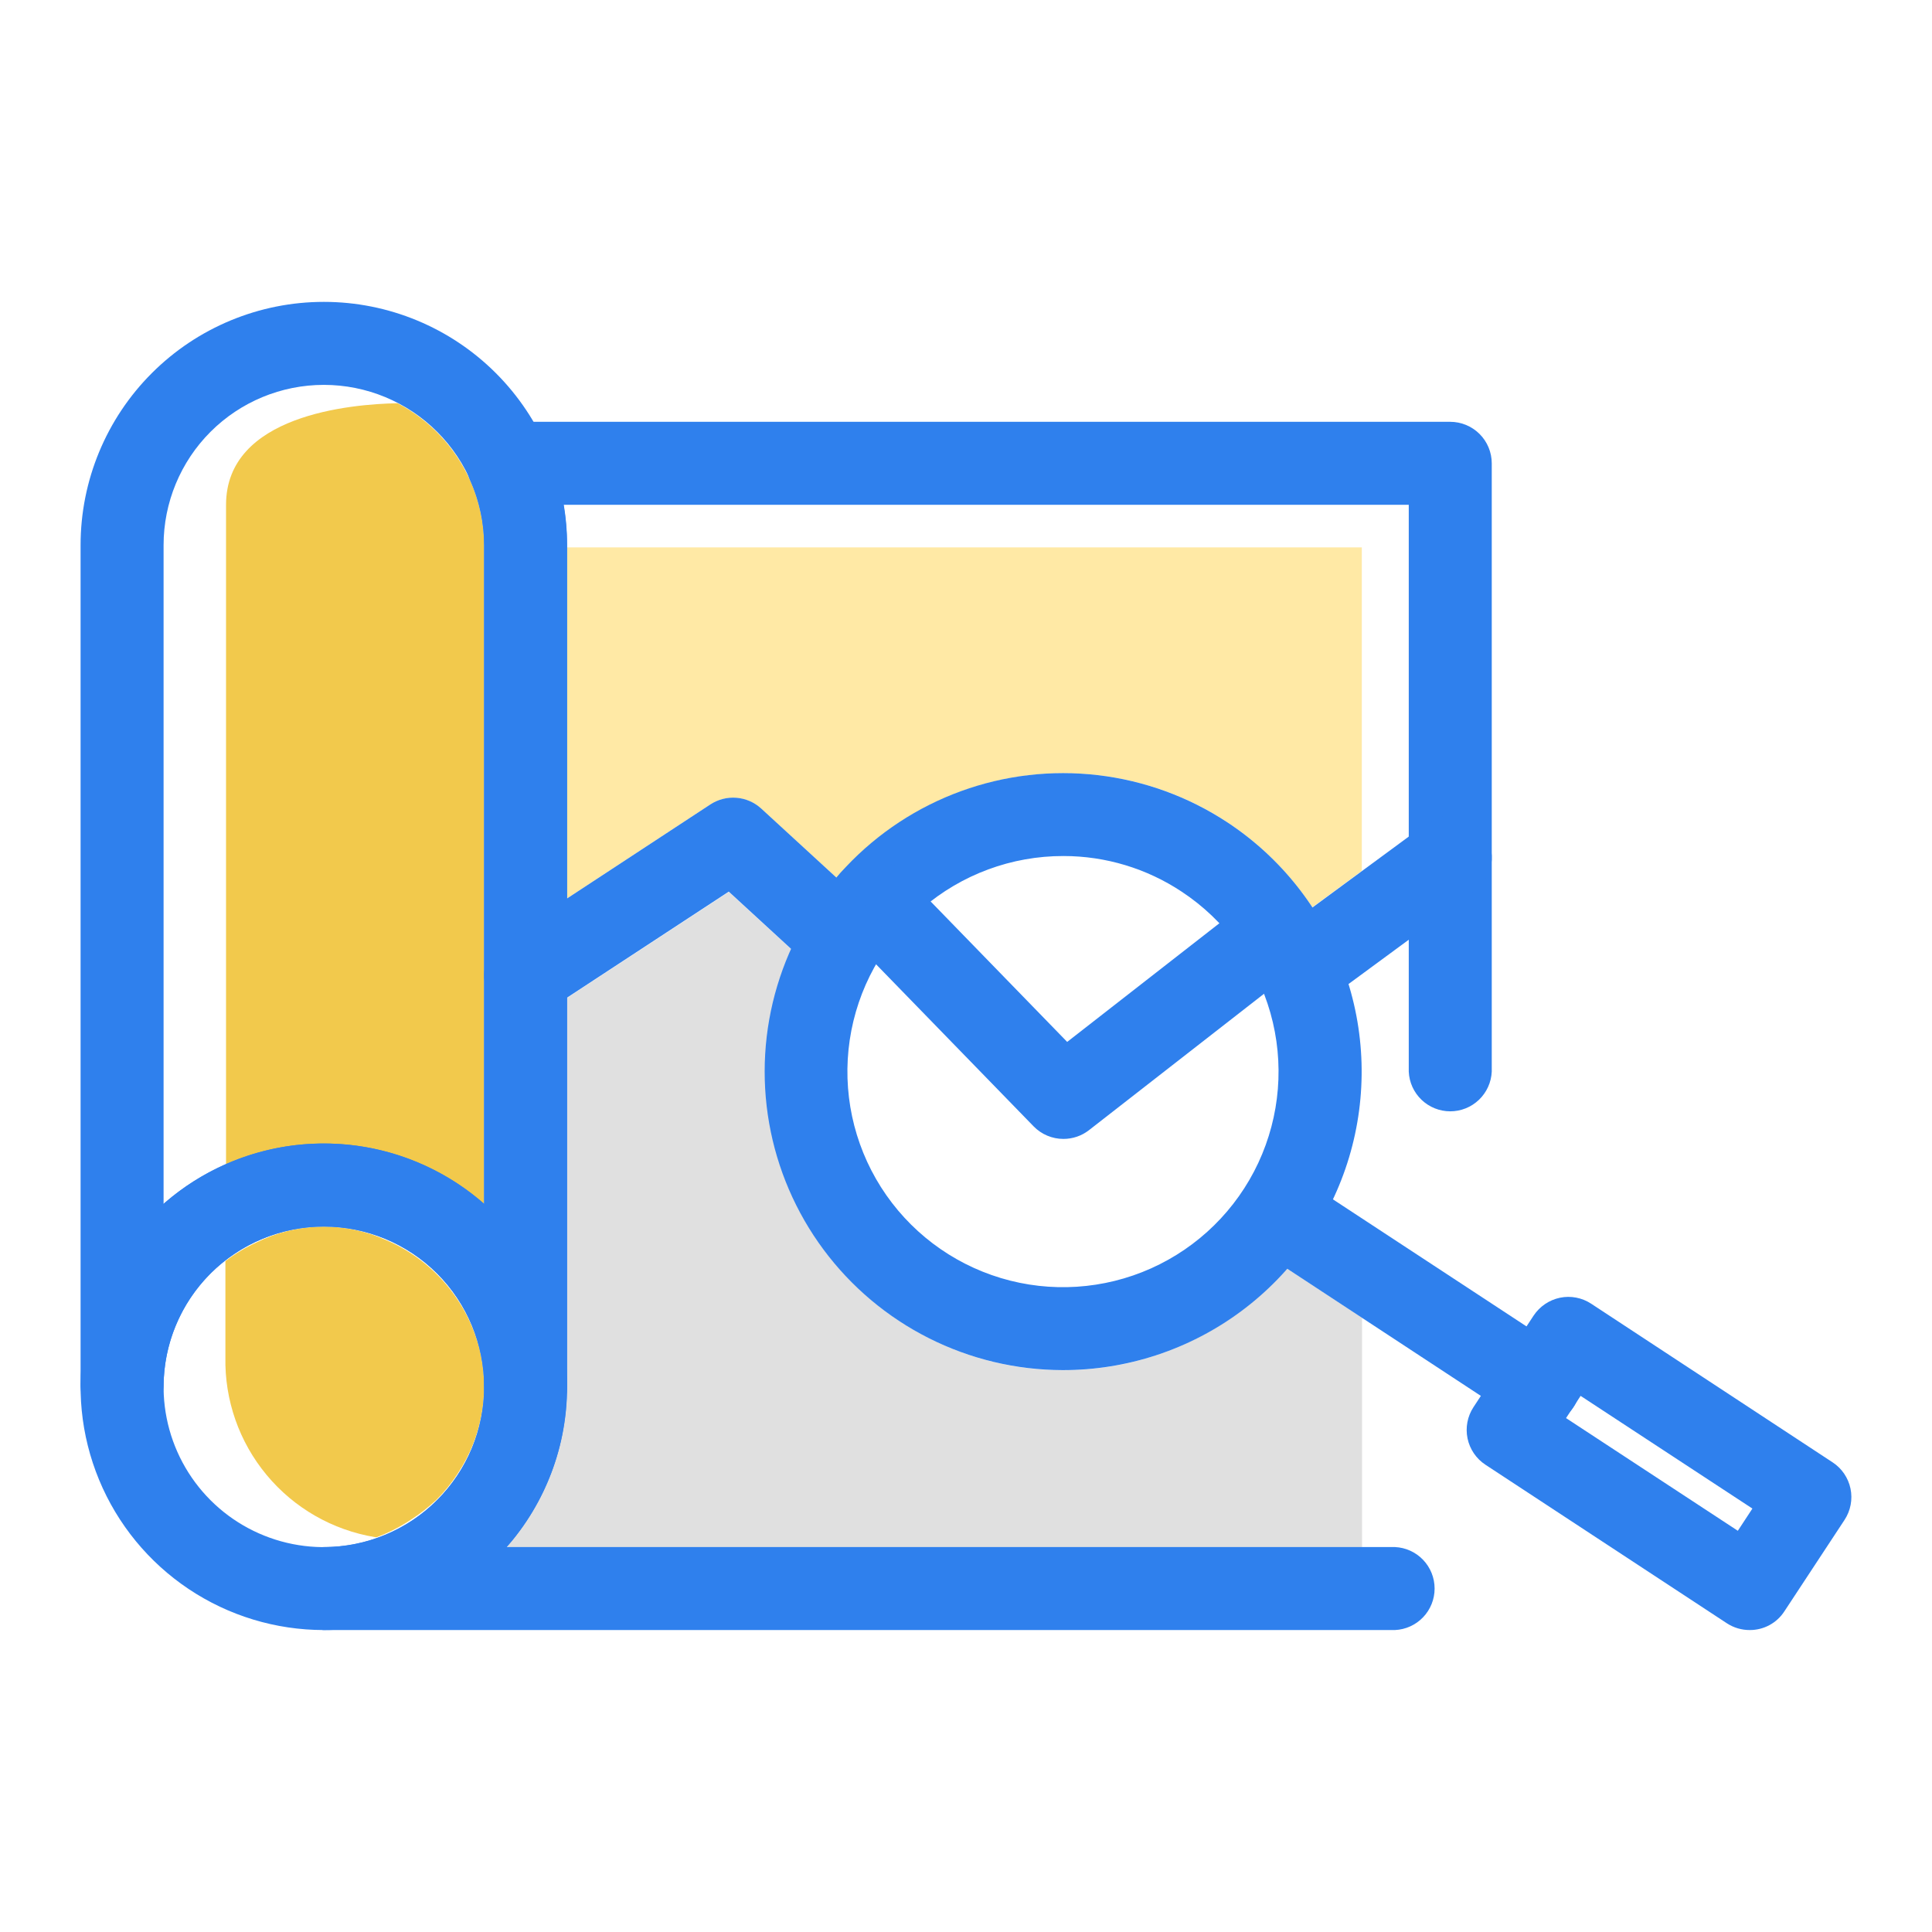 <svg width="100" height="100" viewBox="0 0 100 100" fill="none" xmlns="http://www.w3.org/2000/svg">
<path d="M39.4 41.854L43.342 45.471C43.417 45.321 43.511 45.181 43.621 45.054C43.664 45.024 43.708 44.996 43.754 44.971C45.339 43.253 47.295 41.919 49.473 41.07C51.651 40.221 53.994 39.88 56.323 40.072C58.653 40.264 60.908 40.984 62.918 42.178C64.927 43.372 66.638 45.008 67.921 46.962L70.487 45.075V28.333H29.35V46.5L36.767 41.638C37.168 41.378 37.644 41.259 38.12 41.298C38.596 41.337 39.046 41.533 39.4 41.854V41.854Z" fill="#FFE9A5"/>
<path d="M58.167 70.6C57.128 70.815 56.069 70.924 55.008 70.925C52.435 70.919 49.905 70.269 47.647 69.035C45.389 67.8 43.477 66.02 42.083 63.857C40.69 61.694 39.86 59.217 39.669 56.651C39.479 54.085 39.933 51.512 40.992 49.167L37.725 46.167L29.35 51.654V71.796C29.349 72.615 29.267 73.431 29.104 74.233C29.054 74.492 28.958 74.733 28.892 74.992C28.765 75.506 28.608 76.013 28.421 76.508C28.304 76.796 28.15 77.058 28.004 77.342C27.803 77.771 27.578 78.188 27.329 78.592C27.154 78.867 26.95 79.121 26.754 79.379C26.558 79.638 26.417 79.883 26.217 80.108H70.5V68.204L66.596 65.638C64.405 68.169 61.444 69.912 58.167 70.6V70.6Z" fill="#E0E0E0"/>
<path d="M24.329 24.858C23.561 23.147 22.24 21.743 20.579 20.871C18.15 20.917 11.7 21.479 11.7 26.129V60.296C11.821 60.242 11.942 60.188 12.062 60.142C12.559 59.952 13.067 59.793 13.583 59.667C13.838 59.6 14.079 59.504 14.338 59.454C15.945 59.126 17.601 59.126 19.208 59.454C19.471 59.504 19.717 59.604 19.975 59.671C20.485 59.795 20.988 59.951 21.479 60.138C21.771 60.258 22.042 60.413 22.312 60.554C22.735 60.754 23.145 60.978 23.542 61.225C23.821 61.404 24.075 61.608 24.337 61.808C24.6 62.008 24.833 62.142 25.058 62.337V28.221C25.055 27.061 24.807 25.915 24.329 24.858V24.858ZM24.829 69.862C24.512 68.599 23.904 67.426 23.055 66.438C22.206 65.449 21.139 64.672 19.938 64.167C18.884 63.697 17.741 63.467 16.588 63.492C15.435 63.517 14.302 63.797 13.271 64.312C12.703 64.575 12.165 64.897 11.667 65.275V70.242C11.621 72.467 12.379 74.635 13.802 76.346C15.224 78.058 17.216 79.2 19.413 79.562H19.504C20.014 79.373 20.504 79.135 20.967 78.85C21.083 78.783 21.192 78.708 21.304 78.633C21.73 78.361 22.13 78.052 22.5 77.708L22.579 77.642C22.989 77.232 23.357 76.781 23.675 76.296L23.721 76.221C24.331 75.293 24.744 74.25 24.935 73.157C25.125 72.063 25.09 70.942 24.829 69.862V69.862Z" fill="#F2C94C"/>
<path d="M16.758 84.371C14.268 84.37 11.834 83.631 9.763 82.246C7.693 80.862 6.08 78.895 5.128 76.594C4.175 74.293 3.927 71.761 4.414 69.319C4.9 66.876 6.1 64.633 7.862 62.873C9.623 61.112 11.867 59.914 14.31 59.429C16.753 58.944 19.285 59.194 21.585 60.148C23.886 61.101 25.852 62.716 27.234 64.787C28.617 66.858 29.355 69.293 29.354 71.783C29.351 75.122 28.023 78.323 25.661 80.683C23.299 83.043 20.097 84.37 16.758 84.371ZM16.758 63.487C15.118 63.488 13.514 63.976 12.151 64.888C10.787 65.8 9.724 67.096 9.097 68.612C8.47 70.127 8.306 71.795 8.627 73.404C8.947 75.013 9.738 76.491 10.898 77.651C12.058 78.811 13.537 79.6 15.146 79.92C16.755 80.24 18.422 80.075 19.938 79.447C21.454 78.819 22.749 77.756 23.66 76.392C24.572 75.028 25.058 73.424 25.058 71.783C25.056 69.583 24.181 67.474 22.625 65.918C21.068 64.363 18.959 63.489 16.758 63.487V63.487Z" fill="#2F80ED"/>
<path d="M27.204 73.929C26.635 73.929 26.089 73.703 25.687 73.301C25.284 72.898 25.058 72.353 25.058 71.783C25.058 69.583 24.184 67.473 22.628 65.917C21.073 64.362 18.963 63.487 16.762 63.487C14.562 63.487 12.452 64.362 10.896 65.917C9.341 67.473 8.467 69.583 8.467 71.783C8.442 72.337 8.205 72.859 7.805 73.242C7.405 73.625 6.873 73.839 6.319 73.839C5.765 73.839 5.232 73.625 4.832 73.242C4.432 72.859 4.195 72.337 4.171 71.783V28.217C4.171 24.877 5.497 21.674 7.859 19.313C10.22 16.952 13.423 15.625 16.762 15.625C20.102 15.625 23.305 16.952 25.666 19.313C28.028 21.674 29.354 24.877 29.354 28.217V71.783C29.353 72.353 29.126 72.899 28.723 73.301C28.32 73.703 27.774 73.929 27.204 73.929V73.929ZM16.758 59.188C19.814 59.186 22.764 60.299 25.058 62.317V28.217C25.058 26.017 24.184 23.906 22.628 22.351C21.073 20.795 18.963 19.921 16.762 19.921C14.562 19.921 12.452 20.795 10.896 22.351C9.341 23.906 8.467 26.017 8.467 28.217V62.317C10.757 60.298 13.706 59.186 16.758 59.188Z" fill="#2F80ED"/>
<path d="M72.2 84.371H16.758C16.205 84.347 15.682 84.109 15.3 83.709C14.917 83.309 14.703 82.777 14.703 82.223C14.703 81.669 14.917 81.137 15.3 80.737C15.682 80.336 16.205 80.099 16.758 80.075C18.957 80.073 21.066 79.199 22.622 77.644C24.178 76.09 25.054 73.983 25.058 71.783V28.217C25.054 27.058 24.805 25.914 24.329 24.858C24.182 24.531 24.12 24.172 24.147 23.815C24.175 23.457 24.291 23.112 24.486 22.811C24.682 22.51 24.949 22.263 25.265 22.092C25.58 21.922 25.933 21.832 26.292 21.833H75.062C75.633 21.833 76.18 22.06 76.583 22.463C76.986 22.866 77.213 23.413 77.213 23.983V55.467C77.188 56.02 76.951 56.542 76.551 56.925C76.151 57.308 75.618 57.522 75.065 57.522C74.511 57.522 73.978 57.308 73.578 56.925C73.178 56.542 72.941 56.02 72.917 55.467V26.129H29.167C29.286 26.817 29.346 27.514 29.346 28.212V71.783C29.351 74.837 28.237 77.786 26.217 80.075H72.2C72.753 80.099 73.276 80.336 73.659 80.737C74.042 81.137 74.255 81.669 74.255 82.223C74.255 82.777 74.042 83.309 73.659 83.709C73.276 84.109 72.753 84.347 72.2 84.371V84.371Z" fill="#2F80ED"/>
<path d="M55 70.917C52.594 70.912 50.222 70.346 48.073 69.262C45.925 68.179 44.059 66.609 42.624 64.677C41.19 62.745 40.227 60.505 39.811 58.135C39.396 55.764 39.539 53.33 40.231 51.025C40.923 48.721 42.143 46.609 43.795 44.86C45.447 43.11 47.485 41.771 49.746 40.948C52.007 40.125 54.429 39.842 56.82 40.121C59.21 40.4 61.502 41.233 63.513 42.554V42.554C66.293 44.381 68.41 47.057 69.548 50.184C70.686 53.311 70.783 56.721 69.827 59.908C68.87 63.095 66.911 65.888 64.239 67.871C61.568 69.855 58.327 70.923 55 70.917V70.917ZM55.046 44.308C52.366 44.302 49.773 45.261 47.741 47.009C45.71 48.757 44.376 51.178 43.982 53.829C43.589 56.48 44.163 59.184 45.599 61.447C47.036 63.71 49.239 65.38 51.805 66.152C54.372 66.924 57.131 66.746 59.577 65.652C62.023 64.557 63.994 62.619 65.129 60.191C66.263 57.762 66.486 55.007 65.756 52.428C65.027 49.849 63.393 47.619 61.154 46.146V46.146C59.347 44.95 57.229 44.311 55.062 44.308H55.046ZM90.567 84.371C90.147 84.373 89.735 84.251 89.383 84.021L76.883 75.812C76.407 75.499 76.075 75.009 75.959 74.45C75.844 73.892 75.954 73.31 76.267 72.833L79.379 68.096C79.694 67.621 80.184 67.288 80.742 67.171C81.018 67.113 81.303 67.111 81.581 67.164C81.858 67.217 82.122 67.324 82.358 67.479L94.858 75.692C95.334 76.005 95.666 76.494 95.782 77.052C95.898 77.609 95.787 78.19 95.475 78.667L92.358 83.404C92.164 83.703 91.898 83.948 91.584 84.117C91.27 84.286 90.919 84.373 90.562 84.371H90.567ZM81.058 73.4L89.95 79.233L90.704 78.083L81.812 72.25L81.058 73.4Z" fill="#2F80ED"/>
<path d="M79.642 73.792C79.223 73.793 78.813 73.671 78.463 73.442L64.975 64.583C64.512 64.264 64.192 63.777 64.085 63.225C63.977 62.673 64.09 62.101 64.399 61.631C64.707 61.162 65.188 60.832 65.737 60.712C66.287 60.593 66.861 60.693 67.338 60.992L80.833 69.85C81.22 70.103 81.515 70.475 81.674 70.909C81.833 71.344 81.847 71.818 81.715 72.261C81.582 72.704 81.31 73.092 80.939 73.368C80.567 73.644 80.117 73.793 79.654 73.792H79.642ZM67.237 52.3C66.785 52.299 66.344 52.156 65.978 51.891C65.612 51.625 65.339 51.251 65.198 50.821C65.056 50.392 65.054 49.928 65.192 49.497C65.329 49.066 65.599 48.69 65.963 48.421L73.792 42.658C74.251 42.321 74.826 42.18 75.39 42.266C75.954 42.352 76.46 42.659 76.798 43.119C77.135 43.578 77.277 44.154 77.19 44.717C77.104 45.281 76.797 45.787 76.338 46.125L68.508 51.883C68.14 52.154 67.695 52.3 67.237 52.3Z" fill="#2F80ED"/>
<path d="M55.042 58.95C54.754 58.95 54.47 58.893 54.205 58.781C53.94 58.669 53.7 58.506 53.5 58.3L43.579 48.096C43.383 47.894 43.228 47.655 43.124 47.393C43.02 47.131 42.968 46.851 42.972 46.569C42.981 46 43.215 45.457 43.623 45.06C44.031 44.664 44.58 44.445 45.15 44.454C45.719 44.462 46.262 44.696 46.658 45.104L55.237 53.929L64.821 46.458C65.272 46.122 65.836 45.976 66.394 46.051C66.951 46.127 67.457 46.417 67.802 46.861C68.148 47.304 68.306 47.866 68.242 48.425C68.179 48.983 67.899 49.495 67.463 49.85L56.362 58.5C55.985 58.793 55.52 58.951 55.042 58.95Z" fill="#2F80ED"/>
<path d="M27.208 52.625C26.746 52.626 26.295 52.477 25.924 52.202C25.553 51.926 25.28 51.537 25.148 51.094C25.015 50.651 25.029 50.177 25.188 49.742C25.347 49.308 25.642 48.937 26.029 48.683L36.767 41.638C37.167 41.376 37.643 41.254 38.12 41.293C38.596 41.331 39.047 41.527 39.4 41.85L45 46.992C45.208 47.183 45.376 47.414 45.495 47.67C45.614 47.927 45.681 48.204 45.693 48.487C45.704 48.769 45.66 49.051 45.563 49.316C45.465 49.582 45.316 49.825 45.125 50.033C44.934 50.241 44.703 50.409 44.446 50.528C44.19 50.647 43.913 50.714 43.63 50.726C43.348 50.737 43.066 50.693 42.8 50.596C42.535 50.498 42.291 50.35 42.083 50.158L37.721 46.15L28.379 52.275C28.031 52.503 27.624 52.624 27.208 52.625V52.625Z" fill="#2F80ED"/>
</svg>
